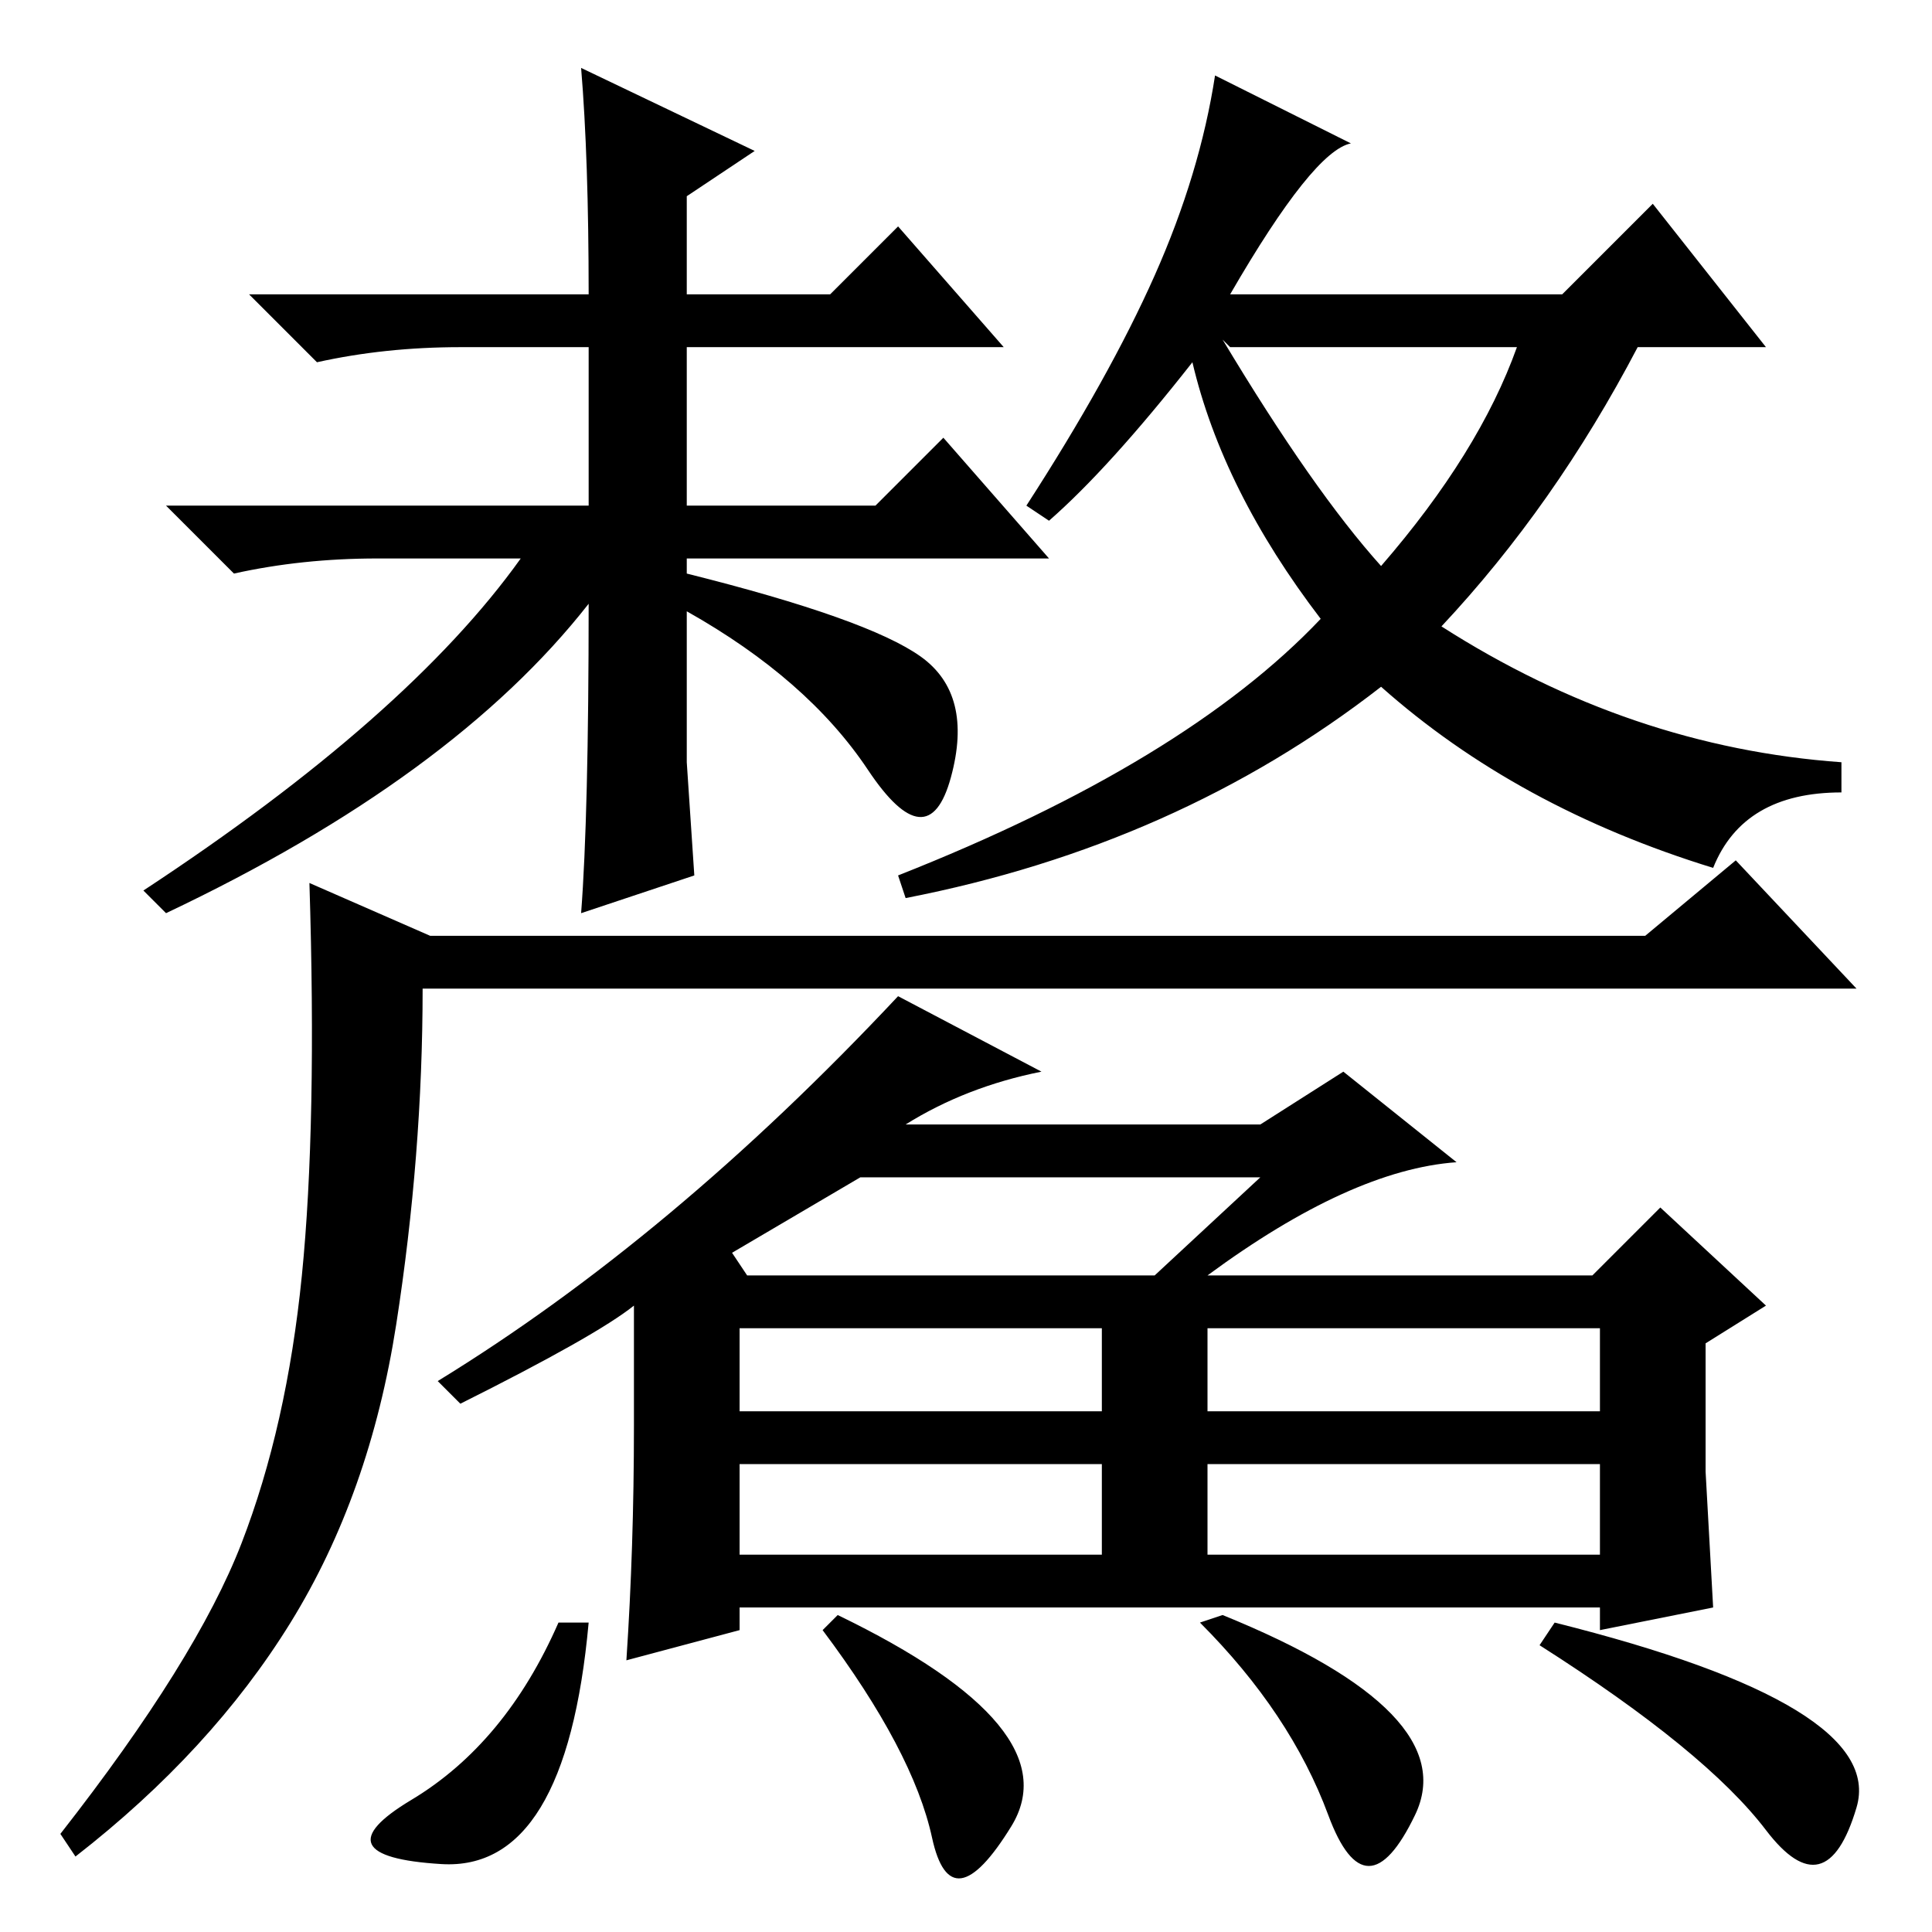 <?xml version="1.0" standalone="no"?>
<!DOCTYPE svg PUBLIC "-//W3C//DTD SVG 1.1//EN" "http://www.w3.org/Graphics/SVG/1.1/DTD/svg11.dtd" >
<svg xmlns="http://www.w3.org/2000/svg" xmlns:xlink="http://www.w3.org/1999/xlink" version="1.1" viewBox="0 -36 256 256">
  <g transform="matrix(1 0 0 -1 0 220)">
   <path fill="currentColor"
d="M77 247l23 -11l-9 -6v-13h19l9 9l14 -16h-42v-21h25l9 9l14 -16h-48v-2q24 -6 31 -11t4 -16t-11 1t-24 21v-20l1 -15l-15 -5q1 13 1 41q-18 -23 -56 -41l-3 3q35 23 50 44h-19q-10 0 -19 -2l-9 9h56v21h-17q-10 0 -19 -2l-9 9h45q0 18 -1 30zM162 211q12 -20 21 -30
q13 15 18 29h-38zM163 217h44l12 12l15 -19h-17q-11 -21 -26 -37q25 -16 53 -18v-4q-13 0 -17 -10q-26 8 -44 24q-27 -21 -63 -28l-1 3q38 15 56 34q-13 17 -17 34q-11 -14 -19 -21l-3 2q11 17 17 30.5t8 26.5l18 -9q-5 -1 -16 -20zM57 132h161l12 10l16 -17h-190
q0 -22 -3.5 -44.5t-14 -39.5t-28.5 -31l-2 3q18 23 24 38.5t8 35.5t1 52zM119 124l19 -10q-10 -2 -18 -7h47l11 7l15 -12q-14 -1 -33 -15h51l9 9l14 -13l-8 -5v-17l1 -18l-15 -3v3h-114v-3l-15 -4q1 15 1 31v16q-5 -4 -23 -13l-3 3q31 19 61 51zM114 100l-17 -10l2 -3h54
l14 13h-53zM98 80v-11h48v11h-48zM98 62v-12h48v12h-48zM160 69h52v11h-52v-11zM160 62v-12h52v12h-52zM204 38l2 3q44 -11 40 -24.5t-12 -3t-30 24.5zM162 42q32 -13 25.5 -26.5t-11.5 0t-17 25.5zM111 42q31 -15 23 -28t-10.5 -1.5t-14.5 27.5zM74 41h4q-3 -33 -19.5 -32
t-4 8.5t19.5 23.5z" />
  </g>

</svg>
